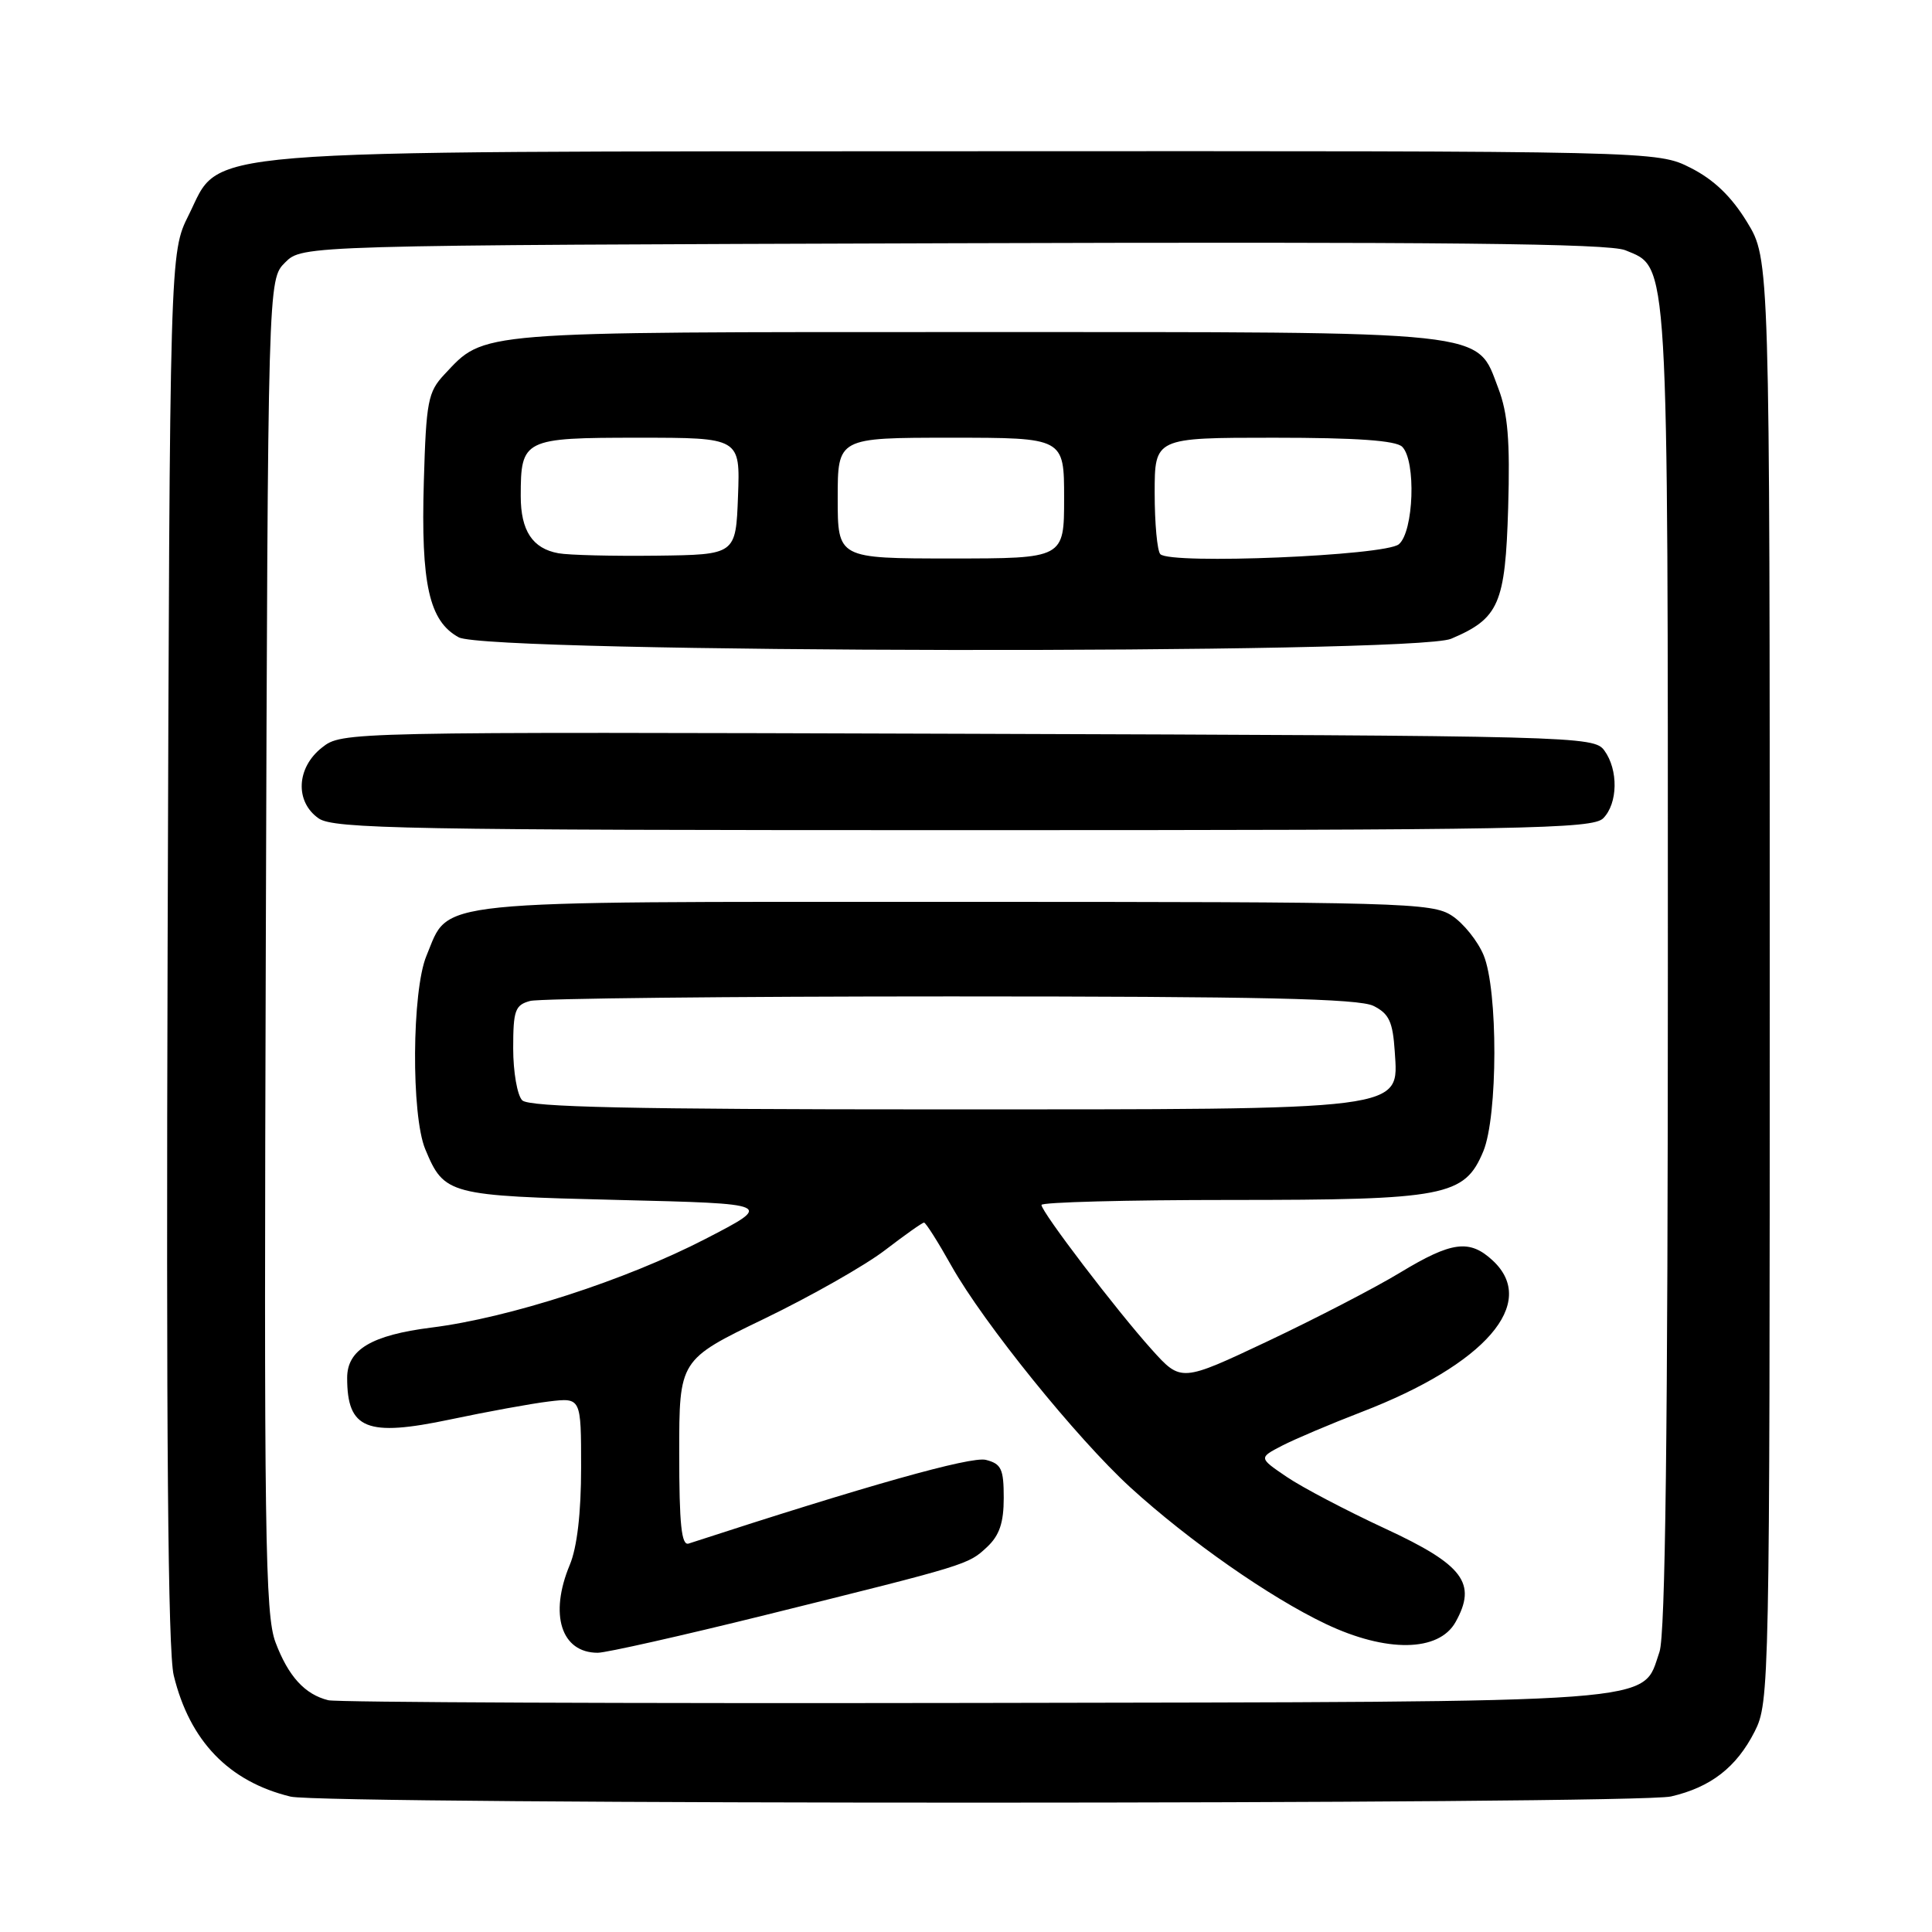 <?xml version="1.0" encoding="UTF-8" standalone="no"?>
<!DOCTYPE svg PUBLIC "-//W3C//DTD SVG 1.1//EN" "http://www.w3.org/Graphics/SVG/1.1/DTD/svg11.dtd" >
<svg xmlns="http://www.w3.org/2000/svg" xmlns:xlink="http://www.w3.org/1999/xlink" version="1.1" viewBox="0 0 256 256">
 <g >
 <path fill="currentColor"
d=" M 221.42 238.04 C 226.69 236.82 230.09 234.18 232.50 229.44 C 234.46 225.58 234.50 223.52 234.50 129.92 C 234.50 34.34 234.50 34.34 231.49 29.42 C 229.42 26.03 227.09 23.80 224.03 22.25 C 219.58 20.00 219.58 20.00 128.54 20.04 C 23.58 20.09 29.44 19.62 25.00 28.50 C 22.50 33.50 22.50 33.50 22.21 125.50 C 22.01 189.86 22.25 218.85 23.02 222.00 C 25.14 230.70 30.32 236.07 38.50 238.06 C 42.92 239.14 216.78 239.12 221.42 238.04 Z  M 43.50 225.29 C 40.39 224.52 38.21 222.13 36.51 217.63 C 35.12 213.97 34.97 203.38 35.22 125.28 C 35.50 37.05 35.50 37.05 37.78 34.78 C 40.06 32.50 40.06 32.50 126.28 32.23 C 191.16 32.03 213.21 32.26 215.37 33.16 C 221.15 35.55 221.00 33.02 221.00 128.32 C 221.00 189.69 220.67 216.65 219.89 218.88 C 217.48 225.81 221.84 225.48 129.00 225.65 C 83.07 225.73 44.60 225.57 43.50 225.29 Z  M 101.37 214.01 C 128.37 207.31 128.26 207.34 130.79 204.99 C 132.43 203.45 133.00 201.78 133.00 198.48 C 133.00 194.64 132.68 193.96 130.63 193.44 C 128.66 192.95 114.88 196.83 91.25 204.53 C 90.30 204.84 90.00 202.01 90.00 192.56 C 90.00 180.18 90.00 180.18 101.25 174.75 C 107.44 171.76 114.64 167.67 117.26 165.66 C 119.88 163.65 122.21 162.00 122.44 162.00 C 122.67 162.00 124.31 164.59 126.08 167.75 C 130.33 175.31 142.67 190.58 149.78 197.09 C 157.51 204.14 168.24 211.65 175.67 215.18 C 183.70 219.00 190.65 218.90 192.87 214.93 C 195.74 209.79 193.92 207.36 183.57 202.56 C 178.42 200.17 172.53 197.08 170.49 195.69 C 166.78 193.17 166.78 193.17 169.88 191.56 C 171.59 190.68 176.33 188.67 180.43 187.09 C 196.82 180.78 203.85 172.67 197.81 167.04 C 194.73 164.17 192.37 164.48 185.50 168.64 C 182.20 170.64 174.32 174.72 168.00 177.71 C 156.50 183.14 156.50 183.14 152.61 178.82 C 147.95 173.64 138.00 160.59 138.00 159.66 C 138.00 159.30 149.26 159.00 163.03 159.00 C 191.55 159.00 194.05 158.52 196.54 152.57 C 198.48 147.91 198.51 131.16 196.58 126.55 C 195.80 124.68 193.91 122.33 192.38 121.33 C 189.75 119.61 185.92 119.50 126.50 119.50 C 55.92 119.50 59.65 119.12 56.51 126.64 C 54.57 131.28 54.47 147.78 56.35 152.28 C 58.87 158.32 59.38 158.45 81.90 159.00 C 102.50 159.50 102.50 159.50 93.50 164.15 C 82.93 169.62 67.48 174.62 57.17 175.91 C 49.23 176.91 46.00 178.84 46.00 182.57 C 46.00 189.38 48.58 190.42 59.64 188.09 C 64.52 187.06 70.41 185.98 72.75 185.70 C 77.00 185.19 77.00 185.19 77.00 194.47 C 77.00 200.46 76.47 205.03 75.50 207.35 C 72.75 213.93 74.36 219.00 79.20 219.00 C 80.32 219.00 90.30 216.75 101.37 214.01 Z  M 212.43 108.43 C 214.38 106.47 214.46 102.01 212.58 99.44 C 211.20 97.55 209.01 97.49 128.24 97.23 C 45.44 96.97 45.31 96.97 42.66 99.06 C 39.27 101.72 39.06 106.23 42.22 108.44 C 44.19 109.82 53.96 110.00 127.65 110.00 C 201.96 110.00 211.03 109.83 212.43 108.43 Z  M 192.28 84.64 C 198.63 81.95 199.46 80.03 199.84 67.28 C 200.10 58.38 199.80 54.78 198.54 51.47 C 195.57 43.70 198.36 44.00 129.00 44.00 C 62.41 44.00 64.31 43.85 58.87 49.63 C 56.71 51.94 56.47 53.17 56.16 63.80 C 55.76 77.40 56.86 82.32 60.79 84.45 C 64.68 86.56 187.32 86.74 192.28 84.64 Z  M 69.20 145.80 C 68.54 145.14 68.00 142.04 68.00 138.92 C 68.00 133.87 68.25 133.17 70.25 132.63 C 71.49 132.30 96.58 132.03 126.00 132.03 C 167.01 132.03 180.08 132.32 182.00 133.29 C 184.06 134.32 184.55 135.39 184.81 139.30 C 185.31 147.21 186.93 147.00 124.23 147.00 C 83.70 147.00 70.10 146.70 69.20 145.80 Z  M 74.00 73.31 C 70.56 72.69 69.00 70.32 69.00 65.74 C 69.00 58.18 69.36 58.00 84.58 58.00 C 98.08 58.00 98.08 58.00 97.79 65.75 C 97.50 73.50 97.50 73.50 87.00 73.63 C 81.22 73.70 75.38 73.56 74.00 73.31 Z  M 111.00 66.00 C 111.00 58.00 111.00 58.00 126.00 58.00 C 141.00 58.00 141.00 58.00 141.00 66.00 C 141.00 74.00 141.00 74.00 126.00 74.00 C 111.00 74.00 111.00 74.00 111.00 66.00 Z  M 153.75 73.43 C 153.34 73.01 153.00 69.37 153.00 65.33 C 153.00 58.00 153.00 58.00 168.80 58.00 C 179.76 58.00 184.97 58.37 185.80 59.20 C 187.66 61.06 187.33 70.48 185.35 72.12 C 183.52 73.64 155.11 74.82 153.75 73.43 Z "/>
</g>
</svg>